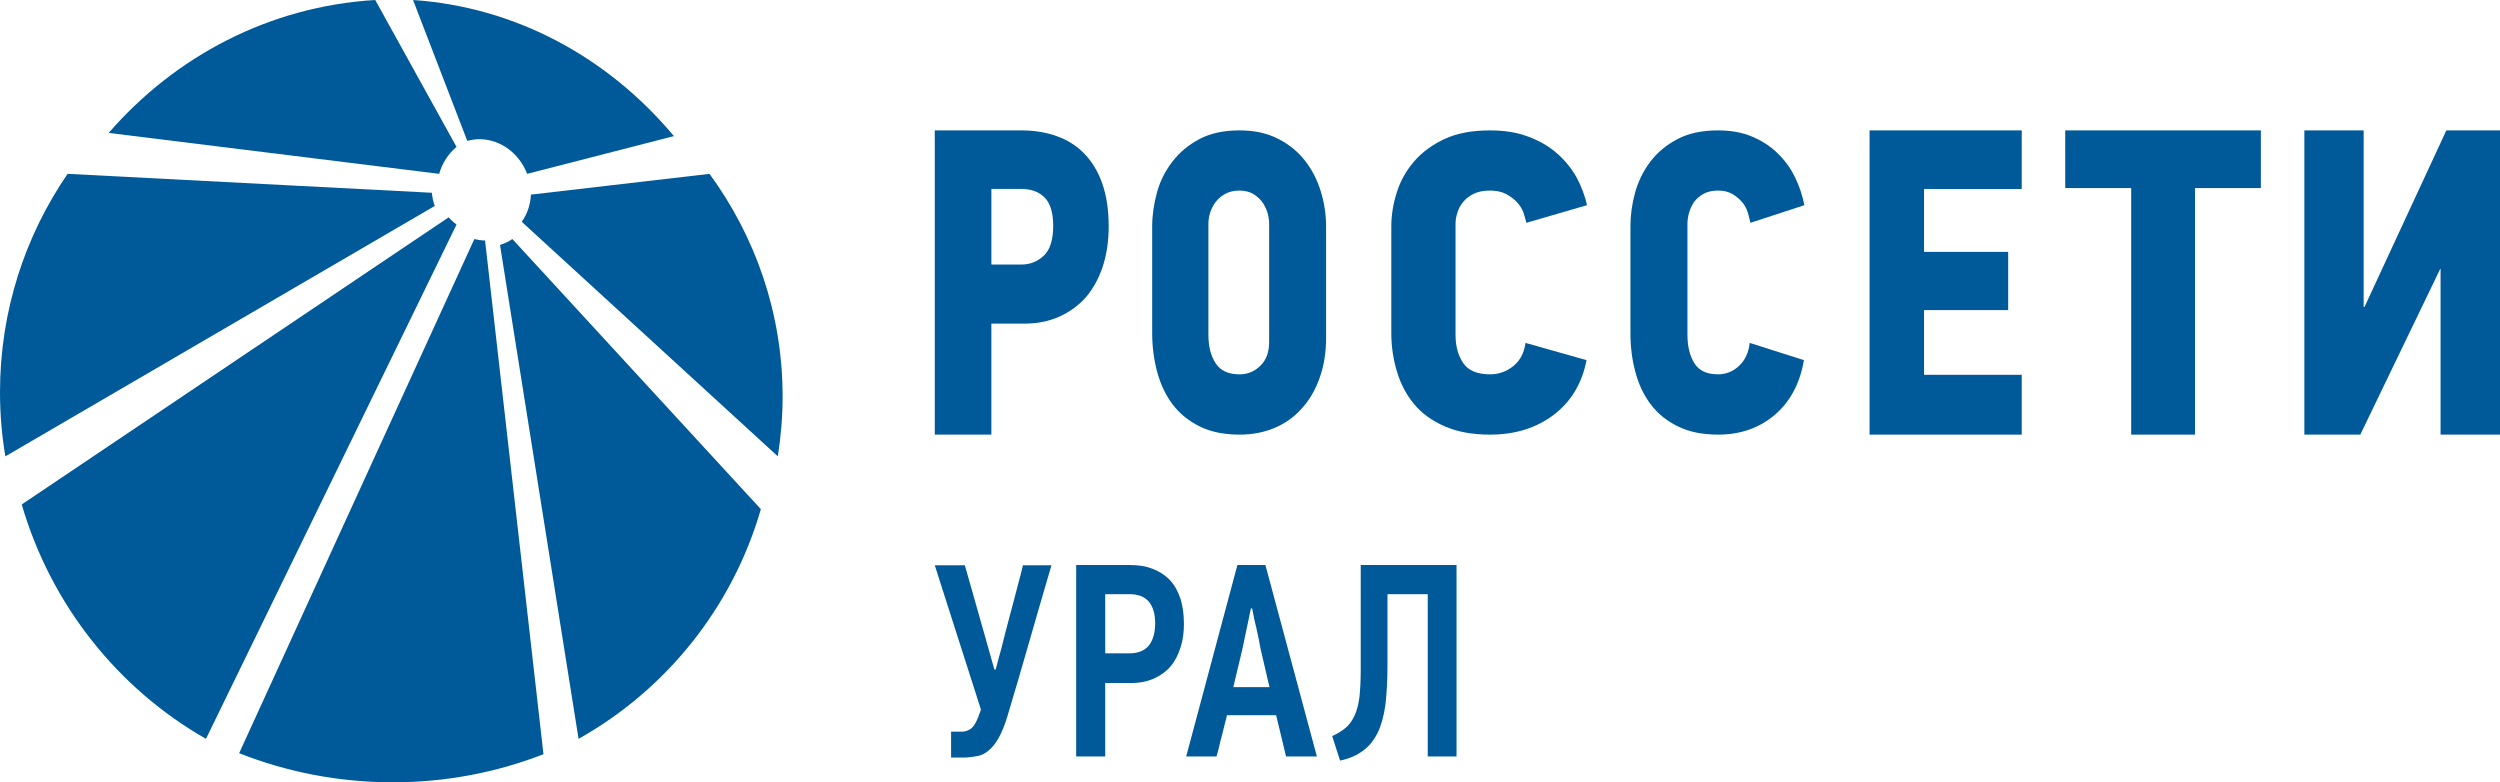 <svg width="147" height="46" viewBox="0 0 147 46" fill="none" xmlns="http://www.w3.org/2000/svg">
<g clip-path="url(#clip0_122_234)">
<path d="M61.366 15.043C60.992 15.389 60.553 15.554 60.067 15.554H58.294V11.108H60.039C60.626 11.108 61.086 11.276 61.423 11.614C61.756 11.947 61.928 12.499 61.928 13.273C61.928 14.111 61.741 14.695 61.366 15.043ZM64.848 15.653C65.073 14.957 65.191 14.176 65.191 13.324C65.191 12.345 65.063 11.505 64.812 10.788C64.562 10.075 64.204 9.492 63.751 9.029C63.304 8.565 62.757 8.223 62.122 8.001C61.482 7.773 60.792 7.667 60.039 7.667H54.965V25.556H58.293V19.029H60.227C60.992 19.029 61.681 18.892 62.294 18.614C62.903 18.34 63.431 17.957 63.862 17.465C64.281 16.964 64.617 16.359 64.848 15.653Z" fill="#005A99"/>
<path d="M71.478 21.358C71.193 20.918 71.054 20.363 71.054 19.684V13.156C71.054 12.955 71.087 12.739 71.153 12.513C71.228 12.284 71.333 12.074 71.478 11.878C71.623 11.688 71.811 11.53 72.041 11.402C72.27 11.271 72.557 11.206 72.889 11.206C73.221 11.206 73.502 11.286 73.723 11.422C73.947 11.572 74.125 11.737 74.264 11.94C74.393 12.147 74.495 12.36 74.548 12.578C74.602 12.793 74.625 12.992 74.625 13.156V20.114C74.625 20.706 74.458 21.165 74.111 21.505C73.768 21.842 73.357 22.012 72.889 22.012C72.23 22.012 71.764 21.797 71.478 21.358ZM74.939 25.164C75.559 24.903 76.095 24.526 76.537 24.027C76.997 23.528 77.343 22.929 77.592 22.225C77.845 21.528 77.974 20.74 77.974 19.864V13.313C77.974 12.619 77.87 11.938 77.665 11.261C77.456 10.587 77.153 9.98 76.736 9.45C76.326 8.923 75.8 8.492 75.156 8.163C74.511 7.831 73.757 7.667 72.889 7.667C71.953 7.667 71.161 7.837 70.517 8.183C69.868 8.528 69.337 8.975 68.929 9.516C68.512 10.056 68.209 10.657 68.027 11.326C67.85 11.986 67.748 12.654 67.748 13.313V19.582C67.748 20.383 67.85 21.14 68.04 21.861C68.236 22.591 68.537 23.224 68.944 23.773C69.363 24.32 69.89 24.753 70.54 25.073C71.189 25.397 71.978 25.556 72.89 25.556C73.637 25.556 74.318 25.424 74.939 25.164Z" fill="#005A99"/>
<path d="M83.156 23.77C83.613 24.317 84.218 24.751 84.952 25.069C85.683 25.394 86.579 25.556 87.622 25.556C89.09 25.556 90.339 25.165 91.36 24.391C92.379 23.613 93.026 22.542 93.288 21.176L89.698 20.162C89.626 20.737 89.394 21.185 88.993 21.516C88.596 21.842 88.13 22.01 87.622 22.01C86.866 22.01 86.347 21.797 86.041 21.355C85.739 20.915 85.586 20.36 85.586 19.683V13.153C85.586 12.952 85.617 12.736 85.695 12.509C85.762 12.28 85.873 12.07 86.034 11.875C86.188 11.684 86.397 11.523 86.649 11.396C86.911 11.268 87.231 11.205 87.622 11.205C87.978 11.205 88.292 11.274 88.553 11.404C88.809 11.543 89.028 11.708 89.199 11.886C89.371 12.073 89.498 12.28 89.583 12.51C89.656 12.736 89.711 12.941 89.748 13.102L93.313 12.065C93.193 11.495 92.976 10.943 92.691 10.407C92.386 9.877 92.006 9.412 91.54 9.009C91.076 8.599 90.509 8.273 89.852 8.031C89.193 7.783 88.451 7.667 87.623 7.667C86.557 7.667 85.662 7.833 84.922 8.179C84.188 8.527 83.593 8.971 83.13 9.512C82.673 10.053 82.332 10.653 82.129 11.324C81.918 11.982 81.809 12.651 81.809 13.31V19.581C81.809 20.381 81.925 21.135 82.144 21.859C82.361 22.586 82.698 23.22 83.156 23.77Z" fill="#005A99"/>
<path d="M99.316 12.509C99.382 12.28 99.482 12.07 99.614 11.874C99.755 11.684 99.942 11.523 100.17 11.396C100.403 11.268 100.692 11.205 101.03 11.205C101.352 11.205 101.624 11.273 101.86 11.404C102.092 11.543 102.283 11.708 102.439 11.886C102.594 12.073 102.708 12.28 102.773 12.509C102.839 12.736 102.892 12.941 102.924 13.102L106.096 12.065C105.986 11.495 105.804 10.942 105.539 10.407C105.283 9.877 104.937 9.412 104.52 9.009C104.103 8.599 103.599 8.273 103.021 8.031C102.429 7.783 101.764 7.667 101.03 7.667C100.086 7.667 99.289 7.833 98.635 8.179C97.974 8.527 97.443 8.971 97.036 9.511C96.629 10.052 96.33 10.653 96.144 11.324C95.961 11.982 95.87 12.651 95.87 13.309V19.581C95.87 20.38 95.961 21.134 96.157 21.858C96.346 22.585 96.644 23.22 97.058 23.77C97.466 24.317 98.004 24.751 98.657 25.069C99.308 25.394 100.1 25.556 101.03 25.556C102.34 25.556 103.448 25.165 104.36 24.391C105.269 23.613 105.838 22.542 106.071 21.176L102.882 20.162C102.822 20.737 102.606 21.185 102.253 21.517C101.9 21.843 101.493 22.01 101.03 22.01C100.363 22.01 99.897 21.797 99.628 21.355C99.356 20.916 99.222 20.36 99.222 19.683V13.153C99.222 12.952 99.254 12.736 99.316 12.509Z" fill="#005A99"/>
<path d="M109.93 25.556H118.878V22.038H113.133V18.234H118.081V14.81H113.133V11.112H118.878V7.667H109.93V25.556Z" fill="#005A99"/>
<path d="M121.435 11.059H125.314V25.556H129.065V11.059H132.939V7.667H121.435V11.059Z" fill="#005A99"/>
<path d="M143.845 7.667L139.031 18.052H138.983V7.667H135.496V25.556H138.786L143.482 15.818H143.505V25.556H147V7.667H143.845Z" fill="#005A99"/>
<path d="M27.892 14.056L14.061 44.288C16.846 45.386 19.894 46 23.104 46C26.234 46 29.216 45.413 31.956 44.348L28.522 14.146C28.303 14.137 28.094 14.107 27.892 14.056Z" fill="#005A99"/>
<path d="M26.383 12.778L1.278 29.662C2.998 35.57 6.94 40.498 12.111 43.444L26.843 13.205C26.68 13.083 26.519 12.938 26.383 12.778Z" fill="#005A99"/>
<path d="M29.4 14.403L34.019 43.444C39.15 40.568 43.058 35.744 44.739 29.939L30.128 14.056C29.909 14.205 29.657 14.322 29.4 14.403Z" fill="#005A99"/>
<path d="M26.843 8.637L22.064 0C15.847 0.369 10.298 3.31 6.391 7.816L25.823 10.222C26 9.591 26.358 9.045 26.843 8.637Z" fill="#005A99"/>
<path d="M31.218 11.443C31.191 12.037 30.999 12.587 30.678 13.041L45.736 26.833C45.917 25.688 46.017 24.51 46.017 23.304C46.017 18.429 44.421 13.918 41.72 10.222L31.218 11.443Z" fill="#005A99"/>
<path d="M25.393 11.334L3.975 10.222C1.465 13.882 0 18.301 0 23.065C0 24.347 0.107 25.611 0.316 26.833L25.565 12.109C25.473 11.868 25.419 11.602 25.393 11.334Z" fill="#005A99"/>
<path d="M28.241 8.183C29.486 8.218 30.541 9.048 30.998 10.222L39.626 8.003C35.793 3.413 30.364 0.412 24.287 0L27.476 8.283C27.718 8.224 27.973 8.18 28.241 8.183Z" fill="#005A99"/>
<path d="M61.826 33.239H60.149C60.074 33.578 59.954 34.016 59.804 34.581C59.654 35.148 59.504 35.746 59.339 36.344C59.175 36.959 59.025 37.541 58.89 38.091C58.74 38.641 58.621 39.061 58.545 39.369H58.471L57.721 36.716L56.733 33.239H54.965L57.676 41.714C57.661 41.795 57.632 41.876 57.602 41.941C57.572 42.021 57.541 42.086 57.527 42.151C57.392 42.491 57.242 42.733 57.092 42.846C56.928 42.96 56.748 43.024 56.538 43.024H55.924V44.545H56.763C57.032 44.528 57.287 44.496 57.512 44.448C57.737 44.399 57.962 44.286 58.156 44.108C58.351 43.946 58.546 43.704 58.725 43.38C58.905 43.073 59.07 42.652 59.235 42.118C59.684 40.63 60.118 39.143 60.538 37.671C60.957 36.199 61.392 34.727 61.826 33.239ZM69.391 35.148C69.241 34.711 69.032 34.355 68.747 34.064C68.462 33.789 68.133 33.578 67.743 33.433C67.353 33.287 66.919 33.223 66.425 33.223H63.279V44.48H64.986V40.161H66.514C67.039 40.161 67.488 40.065 67.878 39.886C68.267 39.708 68.597 39.465 68.851 39.158C69.106 38.851 69.286 38.479 69.42 38.058C69.555 37.638 69.615 37.185 69.615 36.7C69.615 36.101 69.541 35.584 69.391 35.148ZM67.564 37.945C67.309 38.253 66.934 38.415 66.425 38.415H64.987V34.937H66.41C66.919 34.937 67.294 35.083 67.549 35.374C67.803 35.682 67.923 36.102 67.923 36.652C67.923 37.202 67.803 37.622 67.564 37.945ZM75.62 44.48H77.433L74.406 33.223H72.759L69.748 44.48H71.531C71.56 44.383 71.605 44.221 71.665 43.995C71.71 43.768 71.77 43.526 71.845 43.267C71.905 43.008 71.965 42.765 72.025 42.539C72.085 42.312 72.13 42.151 72.145 42.054H75.036L75.62 44.48ZM73.553 35.778H73.628C73.643 35.875 73.673 36.037 73.718 36.247C73.763 36.474 73.822 36.716 73.882 36.959C73.927 37.201 73.987 37.444 74.032 37.67C74.077 37.897 74.107 38.058 74.122 38.156L74.646 40.404H72.519L73.058 38.139L73.553 35.778ZM81.584 34.937H83.951V44.48H85.644V33.222H80.011V39.368C80.011 40.015 79.981 40.549 79.936 40.986C79.876 41.422 79.786 41.778 79.651 42.07C79.516 42.36 79.352 42.603 79.142 42.781C78.917 42.975 78.647 43.137 78.333 43.283L78.797 44.722C79.337 44.609 79.786 44.415 80.146 44.14C80.505 43.881 80.79 43.526 81.014 43.072C81.224 42.636 81.374 42.086 81.464 41.423C81.539 40.776 81.584 40 81.584 39.11V34.937Z" fill="#005A99"/>
</g>
<defs>
<clipPath id="clip0_122_234">
<rect width="147" height="46" fill="white"/>
</clipPath>
</defs>
</svg>
